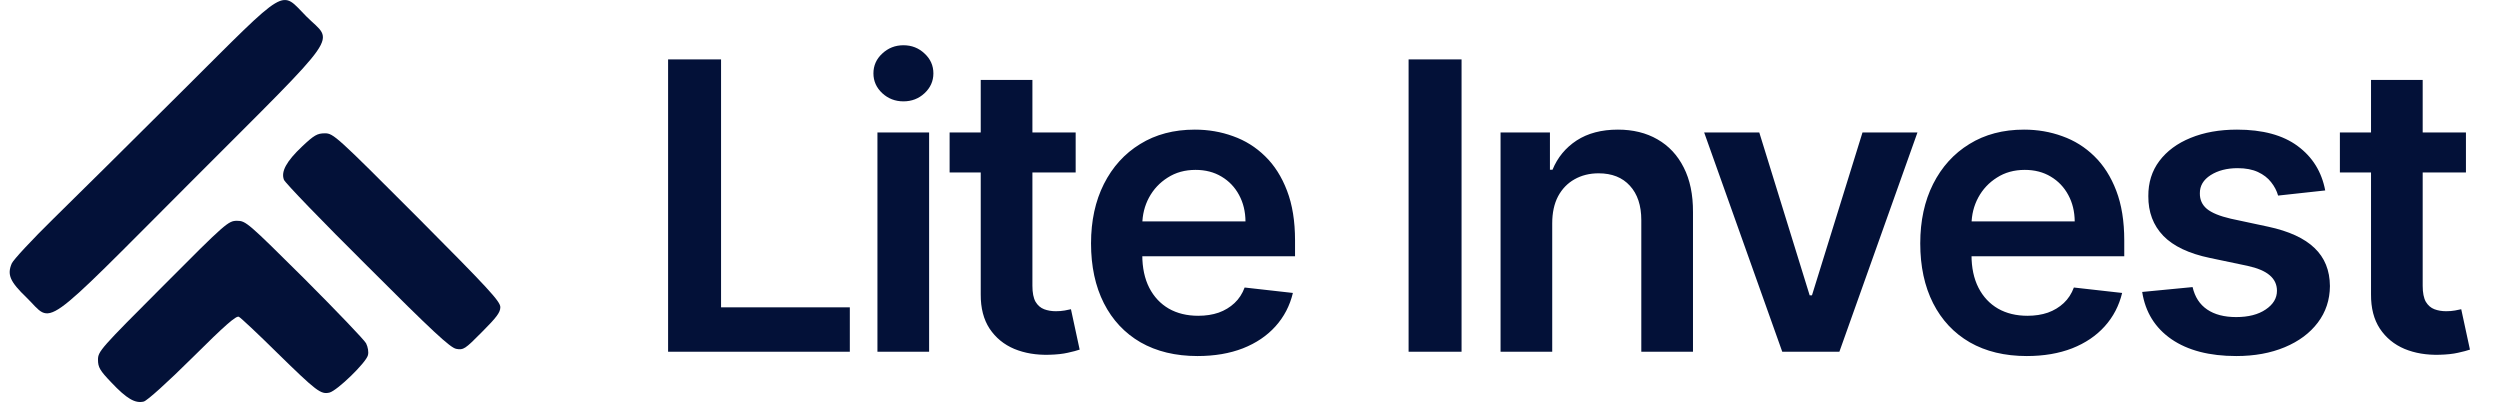  <svg
        width="199"
        height="32"
        viewBox="0 0 199 32"
        fill="none"
        xmlns="http://www.w3.org/2000/svg"
      >
        <path
          d="M14.572 7.185C10.6 11.144 5.952 15.744 4.249 17.412C2.566 19.062 1.065 20.675 0.937 20.968C0.552 21.866 0.79 22.416 2.126 23.699C4.268 25.788 3.023 26.668 15.267 14.406C27.474 2.181 26.559 3.483 24.4 1.32C22.277 -0.806 23.1 -1.301 14.572 7.185Z"
          fill="#031138"
        />
        <path
          d="M24.05 11.657C22.788 12.848 22.348 13.673 22.604 14.315C22.696 14.553 25.679 17.65 29.248 21.188C34.409 26.356 35.837 27.676 36.313 27.768C36.88 27.878 37.008 27.804 38.362 26.43C39.515 25.275 39.827 24.872 39.827 24.45C39.827 23.992 38.856 22.947 33.201 17.265C26.777 10.832 26.539 10.612 25.862 10.612C25.258 10.612 25.002 10.759 24.05 11.657Z"
          fill="#031138"
        />
        <path
          d="M12.979 22.763C8.019 27.73 7.8 27.968 7.8 28.628C7.8 29.233 7.946 29.49 8.861 30.443C10.087 31.744 10.764 32.129 11.442 31.964C11.716 31.891 13.308 30.461 15.34 28.445C17.884 25.916 18.817 25.091 19.019 25.219C19.165 25.293 20.538 26.576 22.038 28.06C25.205 31.158 25.534 31.414 26.23 31.249C26.852 31.084 29.14 28.866 29.286 28.28C29.359 28.023 29.286 27.62 29.14 27.327C28.993 27.052 26.779 24.743 24.235 22.195C19.732 17.723 19.568 17.576 18.872 17.576C18.177 17.576 17.994 17.723 12.979 22.763Z"
          fill="#031138"
        />
        <path
          d="M53.18 28V4.727H57.396V24.466H67.646V28H53.18ZM69.844 28V10.546H73.957V28H69.844ZM71.912 8.068C71.26 8.068 70.7 7.852 70.23 7.42C69.76 6.981 69.525 6.455 69.525 5.841C69.525 5.22 69.76 4.693 70.23 4.261C70.7 3.822 71.26 3.602 71.912 3.602C72.571 3.602 73.132 3.822 73.594 4.261C74.063 4.693 74.298 5.22 74.298 5.841C74.298 6.455 74.063 6.981 73.594 7.42C73.132 7.852 72.571 8.068 71.912 8.068ZM85.623 10.546V13.727H75.589V10.546H85.623ZM78.066 6.364H82.18V22.75C82.18 23.303 82.263 23.727 82.43 24.023C82.604 24.311 82.832 24.508 83.112 24.614C83.392 24.72 83.703 24.773 84.044 24.773C84.301 24.773 84.536 24.754 84.748 24.716C84.968 24.678 85.135 24.644 85.248 24.614L85.941 27.829C85.722 27.905 85.407 27.989 84.998 28.079C84.597 28.171 84.104 28.224 83.521 28.239C82.491 28.269 81.563 28.114 80.737 27.773C79.911 27.424 79.256 26.886 78.771 26.159C78.294 25.432 78.059 24.523 78.066 23.432V6.364ZM95.323 28.341C93.573 28.341 92.062 27.977 90.789 27.25C89.524 26.515 88.551 25.477 87.869 24.136C87.187 22.788 86.846 21.201 86.846 19.375C86.846 17.579 87.187 16.004 87.869 14.648C88.558 13.284 89.52 12.223 90.755 11.466C91.99 10.701 93.441 10.318 95.107 10.318C96.183 10.318 97.198 10.492 98.153 10.841C99.115 11.182 99.963 11.712 100.698 12.432C101.441 13.152 102.024 14.068 102.448 15.182C102.873 16.288 103.085 17.606 103.085 19.136V20.398H88.778V17.625H99.141C99.134 16.837 98.963 16.136 98.63 15.523C98.297 14.902 97.831 14.413 97.232 14.057C96.641 13.701 95.952 13.523 95.164 13.523C94.323 13.523 93.585 13.727 92.948 14.136C92.312 14.538 91.816 15.068 91.46 15.727C91.111 16.379 90.933 17.095 90.926 17.875V20.296C90.926 21.311 91.111 22.182 91.482 22.909C91.854 23.629 92.373 24.182 93.039 24.568C93.706 24.947 94.486 25.136 95.38 25.136C95.979 25.136 96.52 25.053 97.005 24.886C97.49 24.712 97.91 24.458 98.266 24.125C98.623 23.792 98.891 23.379 99.073 22.886L102.914 23.318C102.672 24.333 102.21 25.22 101.528 25.977C100.854 26.727 99.99 27.311 98.937 27.727C97.884 28.136 96.679 28.341 95.323 28.341ZM116.34 4.727V28H112.124V4.727H116.34ZM123.557 17.773V28H119.444V10.546H123.375V13.511H123.58C123.981 12.534 124.622 11.758 125.5 11.182C126.387 10.606 127.481 10.318 128.784 10.318C129.989 10.318 131.038 10.576 131.932 11.091C132.834 11.606 133.531 12.352 134.023 13.329C134.523 14.307 134.769 15.492 134.762 16.886V28H130.648V17.523C130.648 16.356 130.345 15.443 129.739 14.784C129.141 14.125 128.311 13.796 127.25 13.796C126.531 13.796 125.891 13.954 125.33 14.273C124.777 14.583 124.341 15.034 124.023 15.625C123.713 16.216 123.557 16.932 123.557 17.773ZM152.629 10.546L146.414 28H141.868L135.652 10.546H140.039L144.05 23.511H144.232L148.254 10.546H152.629ZM161.33 28.341C159.58 28.341 158.068 27.977 156.796 27.25C155.53 26.515 154.557 25.477 153.875 24.136C153.193 22.788 152.852 21.201 152.852 19.375C152.852 17.579 153.193 16.004 153.875 14.648C154.564 13.284 155.527 12.223 156.761 11.466C157.996 10.701 159.447 10.318 161.114 10.318C162.189 10.318 163.205 10.492 164.159 10.841C165.121 11.182 165.97 11.712 166.705 12.432C167.447 13.152 168.03 14.068 168.455 15.182C168.879 16.288 169.091 17.606 169.091 19.136V20.398H154.784V17.625H165.148C165.14 16.837 164.97 16.136 164.636 15.523C164.303 14.902 163.837 14.413 163.239 14.057C162.648 13.701 161.958 13.523 161.171 13.523C160.33 13.523 159.591 13.727 158.955 14.136C158.318 14.538 157.822 15.068 157.466 15.727C157.117 16.379 156.939 17.095 156.932 17.875V20.296C156.932 21.311 157.117 22.182 157.489 22.909C157.86 23.629 158.379 24.182 159.046 24.568C159.712 24.947 160.492 25.136 161.386 25.136C161.985 25.136 162.527 25.053 163.011 24.886C163.496 24.712 163.917 24.458 164.273 24.125C164.629 23.792 164.898 23.379 165.08 22.886L168.921 23.318C168.678 24.333 168.216 25.22 167.534 25.977C166.86 26.727 165.996 27.311 164.943 27.727C163.89 28.136 162.686 28.341 161.33 28.341ZM185.087 15.159L181.337 15.568C181.23 15.189 181.045 14.833 180.78 14.5C180.522 14.167 180.174 13.898 179.734 13.693C179.295 13.489 178.757 13.386 178.121 13.386C177.265 13.386 176.545 13.572 175.962 13.943C175.386 14.314 175.102 14.796 175.109 15.386C175.102 15.894 175.287 16.307 175.666 16.625C176.052 16.943 176.689 17.204 177.575 17.409L180.552 18.046C182.204 18.401 183.431 18.966 184.234 19.739C185.045 20.511 185.454 21.523 185.462 22.773C185.454 23.871 185.132 24.841 184.496 25.682C183.867 26.515 182.992 27.167 181.871 27.636C180.749 28.106 179.462 28.341 178.007 28.341C175.871 28.341 174.151 27.894 172.848 27C171.545 26.099 170.768 24.845 170.518 23.239L174.53 22.852C174.712 23.64 175.098 24.235 175.689 24.636C176.28 25.038 177.049 25.239 177.996 25.239C178.973 25.239 179.757 25.038 180.348 24.636C180.946 24.235 181.246 23.739 181.246 23.148C181.246 22.648 181.052 22.235 180.666 21.909C180.287 21.583 179.696 21.333 178.893 21.159L175.916 20.534C174.242 20.186 173.003 19.599 172.2 18.773C171.397 17.939 170.999 16.886 171.007 15.614C170.999 14.538 171.291 13.606 171.882 12.818C172.48 12.023 173.31 11.409 174.371 10.977C175.439 10.538 176.67 10.318 178.064 10.318C180.109 10.318 181.719 10.754 182.893 11.625C184.075 12.496 184.806 13.674 185.087 15.159ZM196.289 10.546V13.727H186.255V10.546H196.289ZM188.733 6.364H192.846V22.75C192.846 23.303 192.93 23.727 193.096 24.023C193.271 24.311 193.498 24.508 193.778 24.614C194.058 24.72 194.369 24.773 194.71 24.773C194.968 24.773 195.202 24.754 195.414 24.716C195.634 24.678 195.801 24.644 195.914 24.614L196.608 27.829C196.388 27.905 196.074 27.989 195.664 28.079C195.263 28.171 194.771 28.224 194.187 28.239C193.157 28.269 192.229 28.114 191.403 27.773C190.577 27.424 189.922 26.886 189.437 26.159C188.96 25.432 188.725 24.523 188.733 23.432V6.364Z"
          fill="#031138"
        />
      </svg>